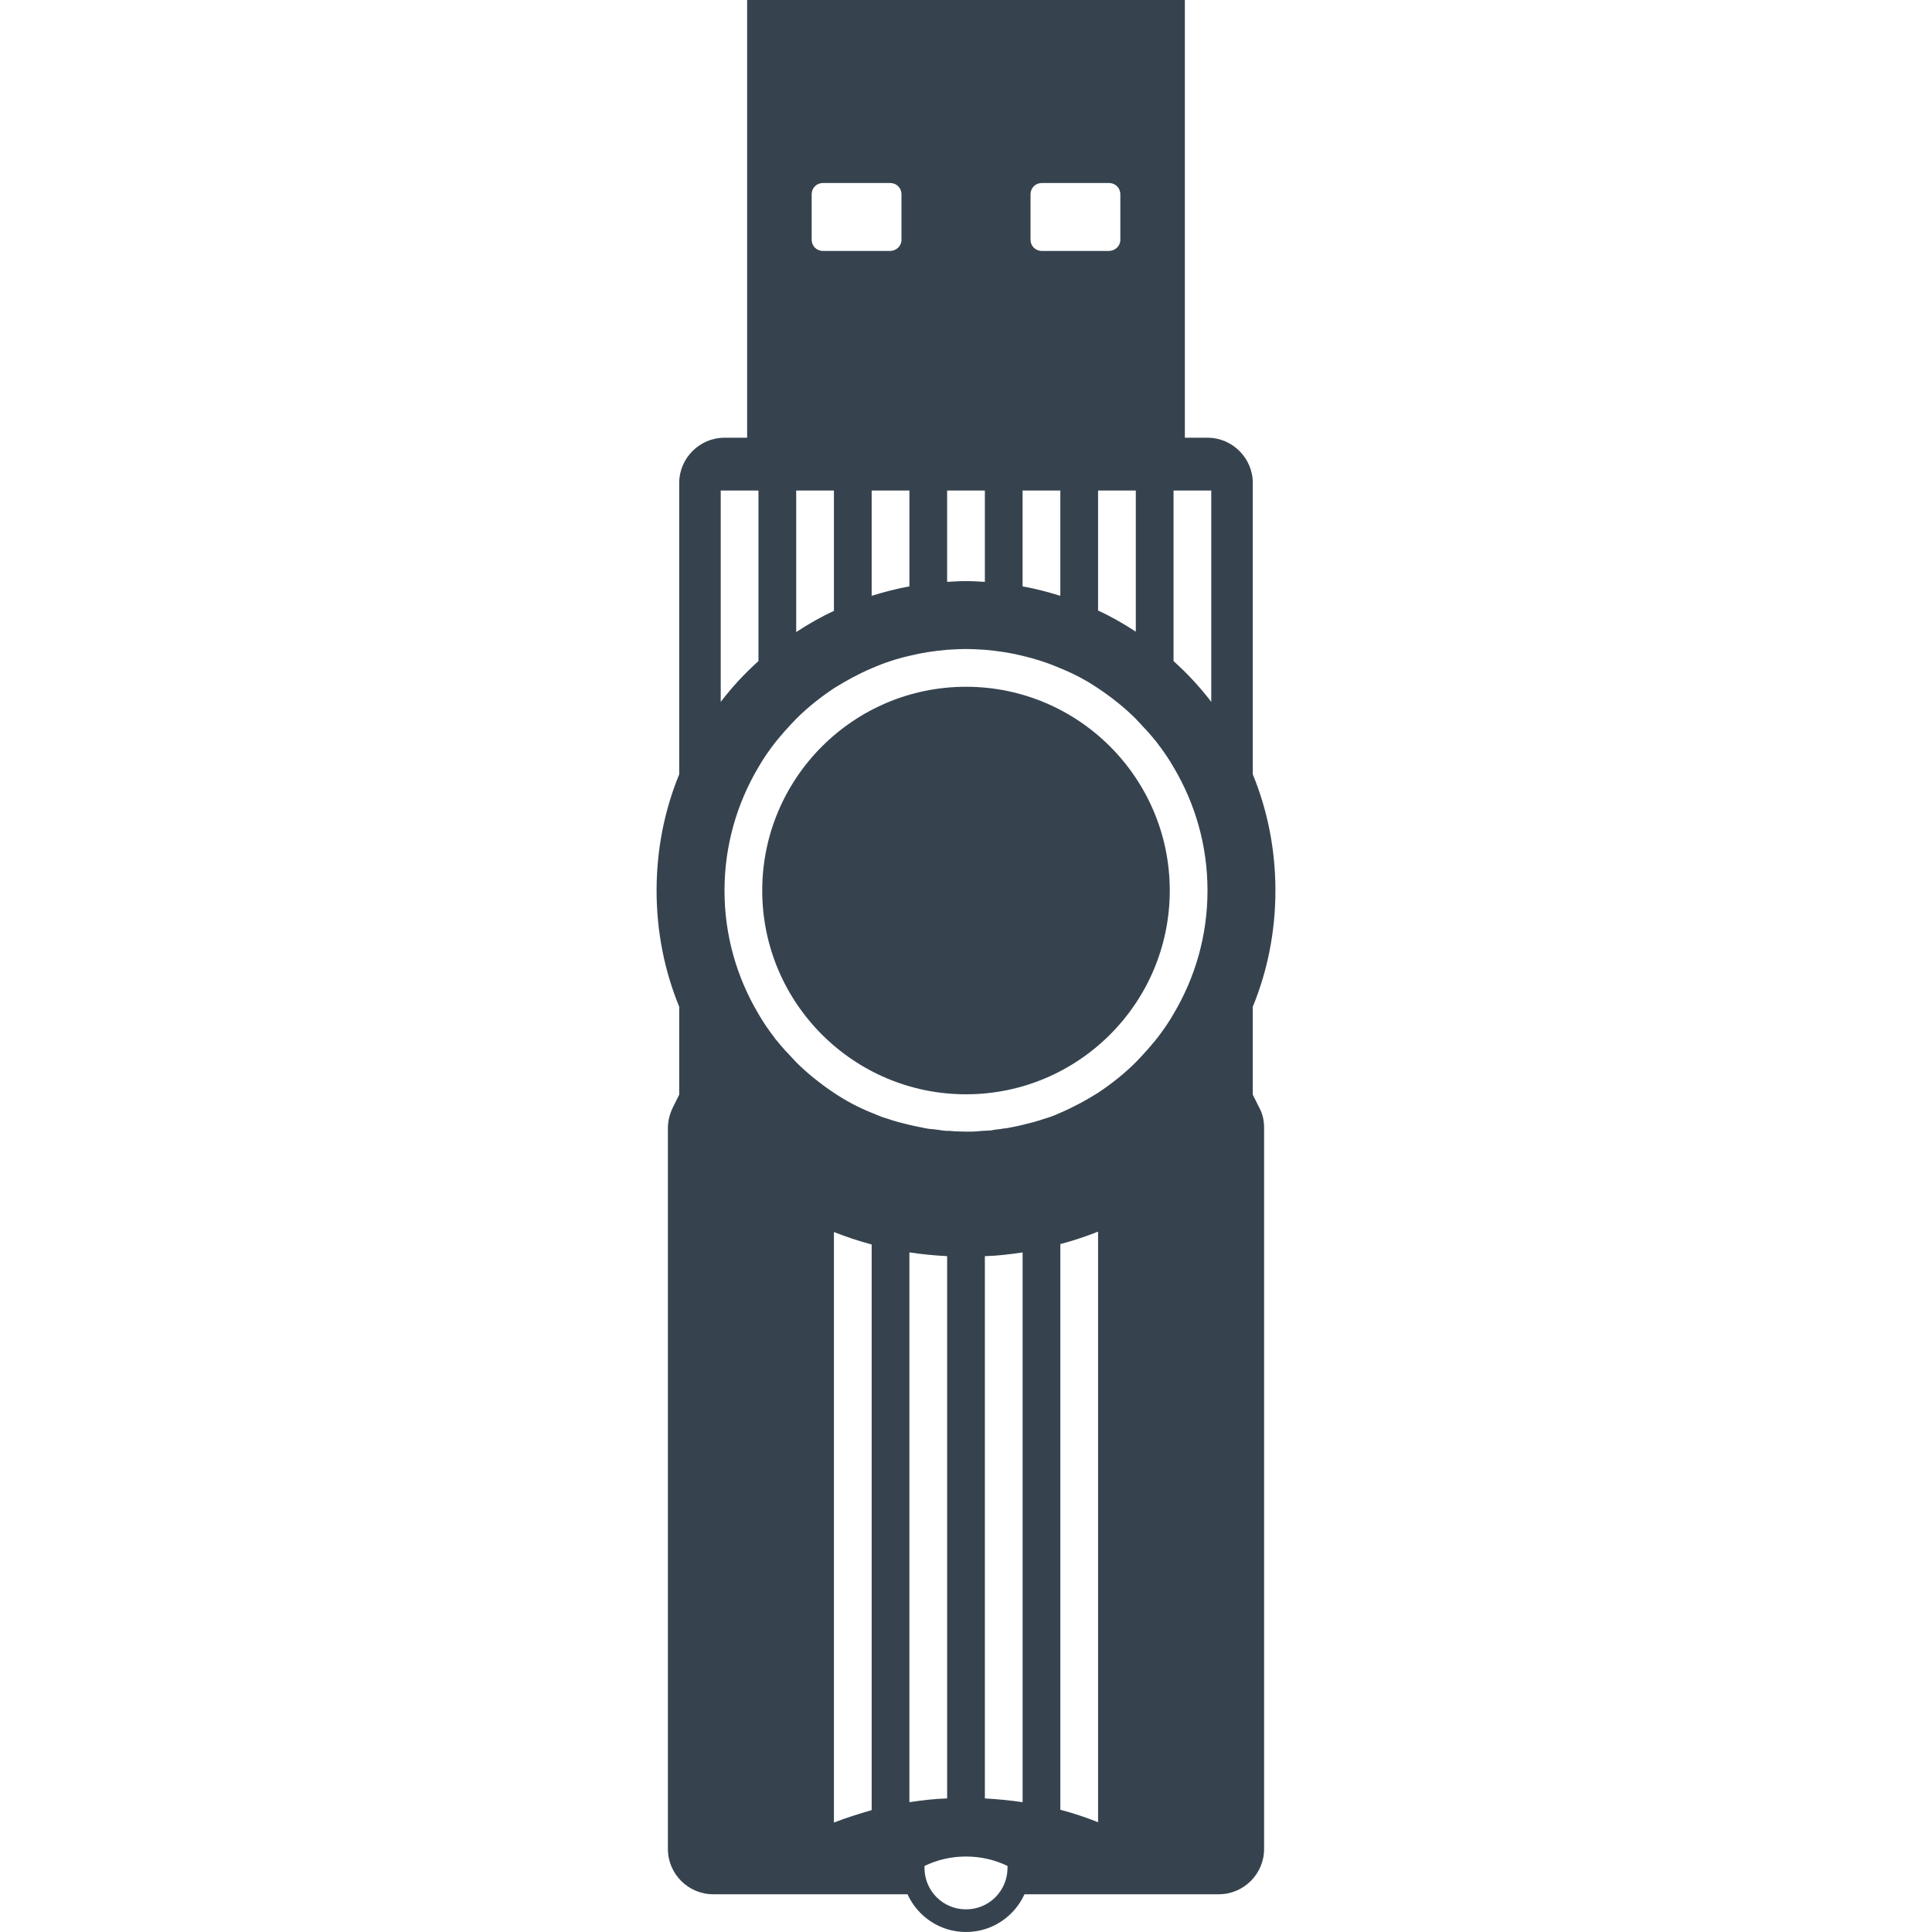 <svg version="1.1" xmlns="http://www.w3.org/2000/svg" x="0" y="0" viewBox="0 0 512 512" xml:space="preserve"><path d="M310 236c0 29.8-24.2 54-54 54s-54-24.2-54-54 24.2-54 54-54 54 24.2 54 54zm23.7 57.5c.9 1.6 1.3 3.5 1.3 5.3V490c0 6.6-5.4 12-12 12h-51.5c-2.7 5.9-8.6 10-15.5 10s-12.8-4.1-15.5-10H189c-6.6 0-12-5.4-12-12V298.9c0-1.9.5-3.7 1.3-5.4l1.7-3.4v-23.3c-3.9-9.5-6-19.9-6-30.8s2.1-21.3 6-30.8V128c0-6.6 5.4-12 12-12h6V0h116v116h6c6.6 0 12 5.4 12 12v77.2c3.9 9.5 6 19.9 6 30.8s-2.1 21.3-6 30.8v23.3l1.7 3.4zm-60.6-230c0 1.7 1.3 3 3 3h17.8c1.6 0 3-1.3 3-2.9V51.5c0-1.7-1.3-3-3-3h-17.8c-1.7 0-3 1.3-3 3v12zM291 130v31.8c3.5 1.6 6.8 3.5 10 5.6V130h-10zm-20 25.4c3.4.6 6.8 1.5 10 2.5V130h-10v25.4zm-20-1.2c1.7-.1 3.3-.2 5-.2 1.7 0 3.3.1 5 .2V130h-10v24.2zm-35.9-90.7c0 1.7 1.3 3 3 3h17.8c1.6 0 3-1.3 3-2.9V51.5c0-1.7-1.3-3-3-3h-17.8c-1.7 0-3 1.3-3 3v12zM231 130v27.9c3.2-1 6.6-1.9 10-2.5V130h-10zm-20 37.5c3.2-2.1 6.5-4 10-5.6V130h-10v37.5zM191 186c3-3.9 6.3-7.5 10-10.8V130h-10v56zm40 143.8c-3.4-.9-6.7-2-10-3.3V483c3.3-1.3 6.6-2.3 10-3.3V329.8zm20 146.8V332.9c-3.4-.2-6.7-.5-10-1v145.7c3.3-.5 6.6-.9 10-1zm16 17.9c-3.3-1.6-7-2.5-11-2.5s-7.7.9-11 2.5v.5c0 6.1 4.9 11 11 11s11-4.9 11-11v-.5zm4-162.6c-3.3.5-6.6.9-10 1v143.7c3.4.2 6.7.5 10 1V331.9zm20-5.5c-3.3 1.3-6.6 2.4-10 3.3v149.9c3.4.9 6.7 2 10 3.3V326.4zm29-90.4c0-12-3.3-23.1-9-32.7-1.3-2.3-2.8-4.4-4.4-6.5-.1-.2-.2-.3-.4-.5-.7-.9-1.5-1.8-2.3-2.7-.1-.1-.1-.2-.2-.2-.9-1-1.8-1.9-2.7-2.9-3-3-6.4-5.7-10-8.1-3.1-2.1-6.5-3.9-10-5.3-3.2-1.4-6.6-2.5-10-3.3-3.2-.8-6.6-1.3-10-1.6-1.7-.1-3.3-.2-5-.2s-3.3.1-5 .2c-3.4.3-6.8.8-10 1.6-3.5.8-6.8 1.9-10 3.3-3.5 1.5-6.8 3.3-10 5.3-3.6 2.4-7 5.1-10 8.1-.9.9-1.8 1.9-2.7 2.9-.1.1-.1.2-.2.2-.8.9-1.5 1.8-2.3 2.7-.1.2-.2.3-.4.5-1.6 2.1-3.1 4.2-4.4 6.5-5.7 9.6-9 20.8-9 32.7 0 12 3.3 23.1 9 32.7 1.3 2.3 2.8 4.4 4.4 6.5.1.2.2.3.4.5.7.9 1.5 1.8 2.3 2.7.1.1.1.2.2.2.9 1 1.8 1.9 2.7 2.9 3 3 6.4 5.7 10 8.1 3.1 2.1 6.5 3.9 10 5.3.9.4 1.8.7 2.7 1.1.6.2 1.2.4 1.9.6l.9.3c.6.2 1.1.3 1.7.5l1.2.3c.5.1 1.1.3 1.6.4.4.1.9.2 1.3.3l1.5.3 1.5.3c.5.1 1 .2 1.5.2.6.1 1.1.1 1.7.2.4.1.9.1 1.3.2.7.1 1.3.1 2 .1.4 0 .7.1 1.1.1 1 0 2.1.1 3.1.1s2.1 0 3.1-.1c.4 0 .7-.1 1.1-.1.7 0 1.3-.1 2-.1.4 0 .9-.1 1.3-.2.6-.1 1.1-.1 1.7-.2.5-.1 1-.2 1.5-.2l1.5-.3 1.5-.3c.4-.1.9-.2 1.3-.3.5-.1 1.1-.3 1.6-.4l1.2-.3c.6-.2 1.1-.3 1.7-.5l.9-.3c.6-.2 1.3-.4 1.9-.6.9-.3 1.8-.7 2.7-1.1 3.5-1.5 6.8-3.3 10-5.3 3.6-2.4 7-5.1 10-8.1.9-.9 1.8-1.9 2.7-2.9.1-.1.1-.2.2-.2.8-.9 1.5-1.8 2.3-2.7.1-.2.2-.3.4-.5 1.6-2.1 3.1-4.2 4.4-6.5 5.7-9.6 9-20.7 9-32.7zm1-106h-10v45.2c3.7 3.3 7 6.9 10 10.8v-56z" fill="#36434f"/></svg>